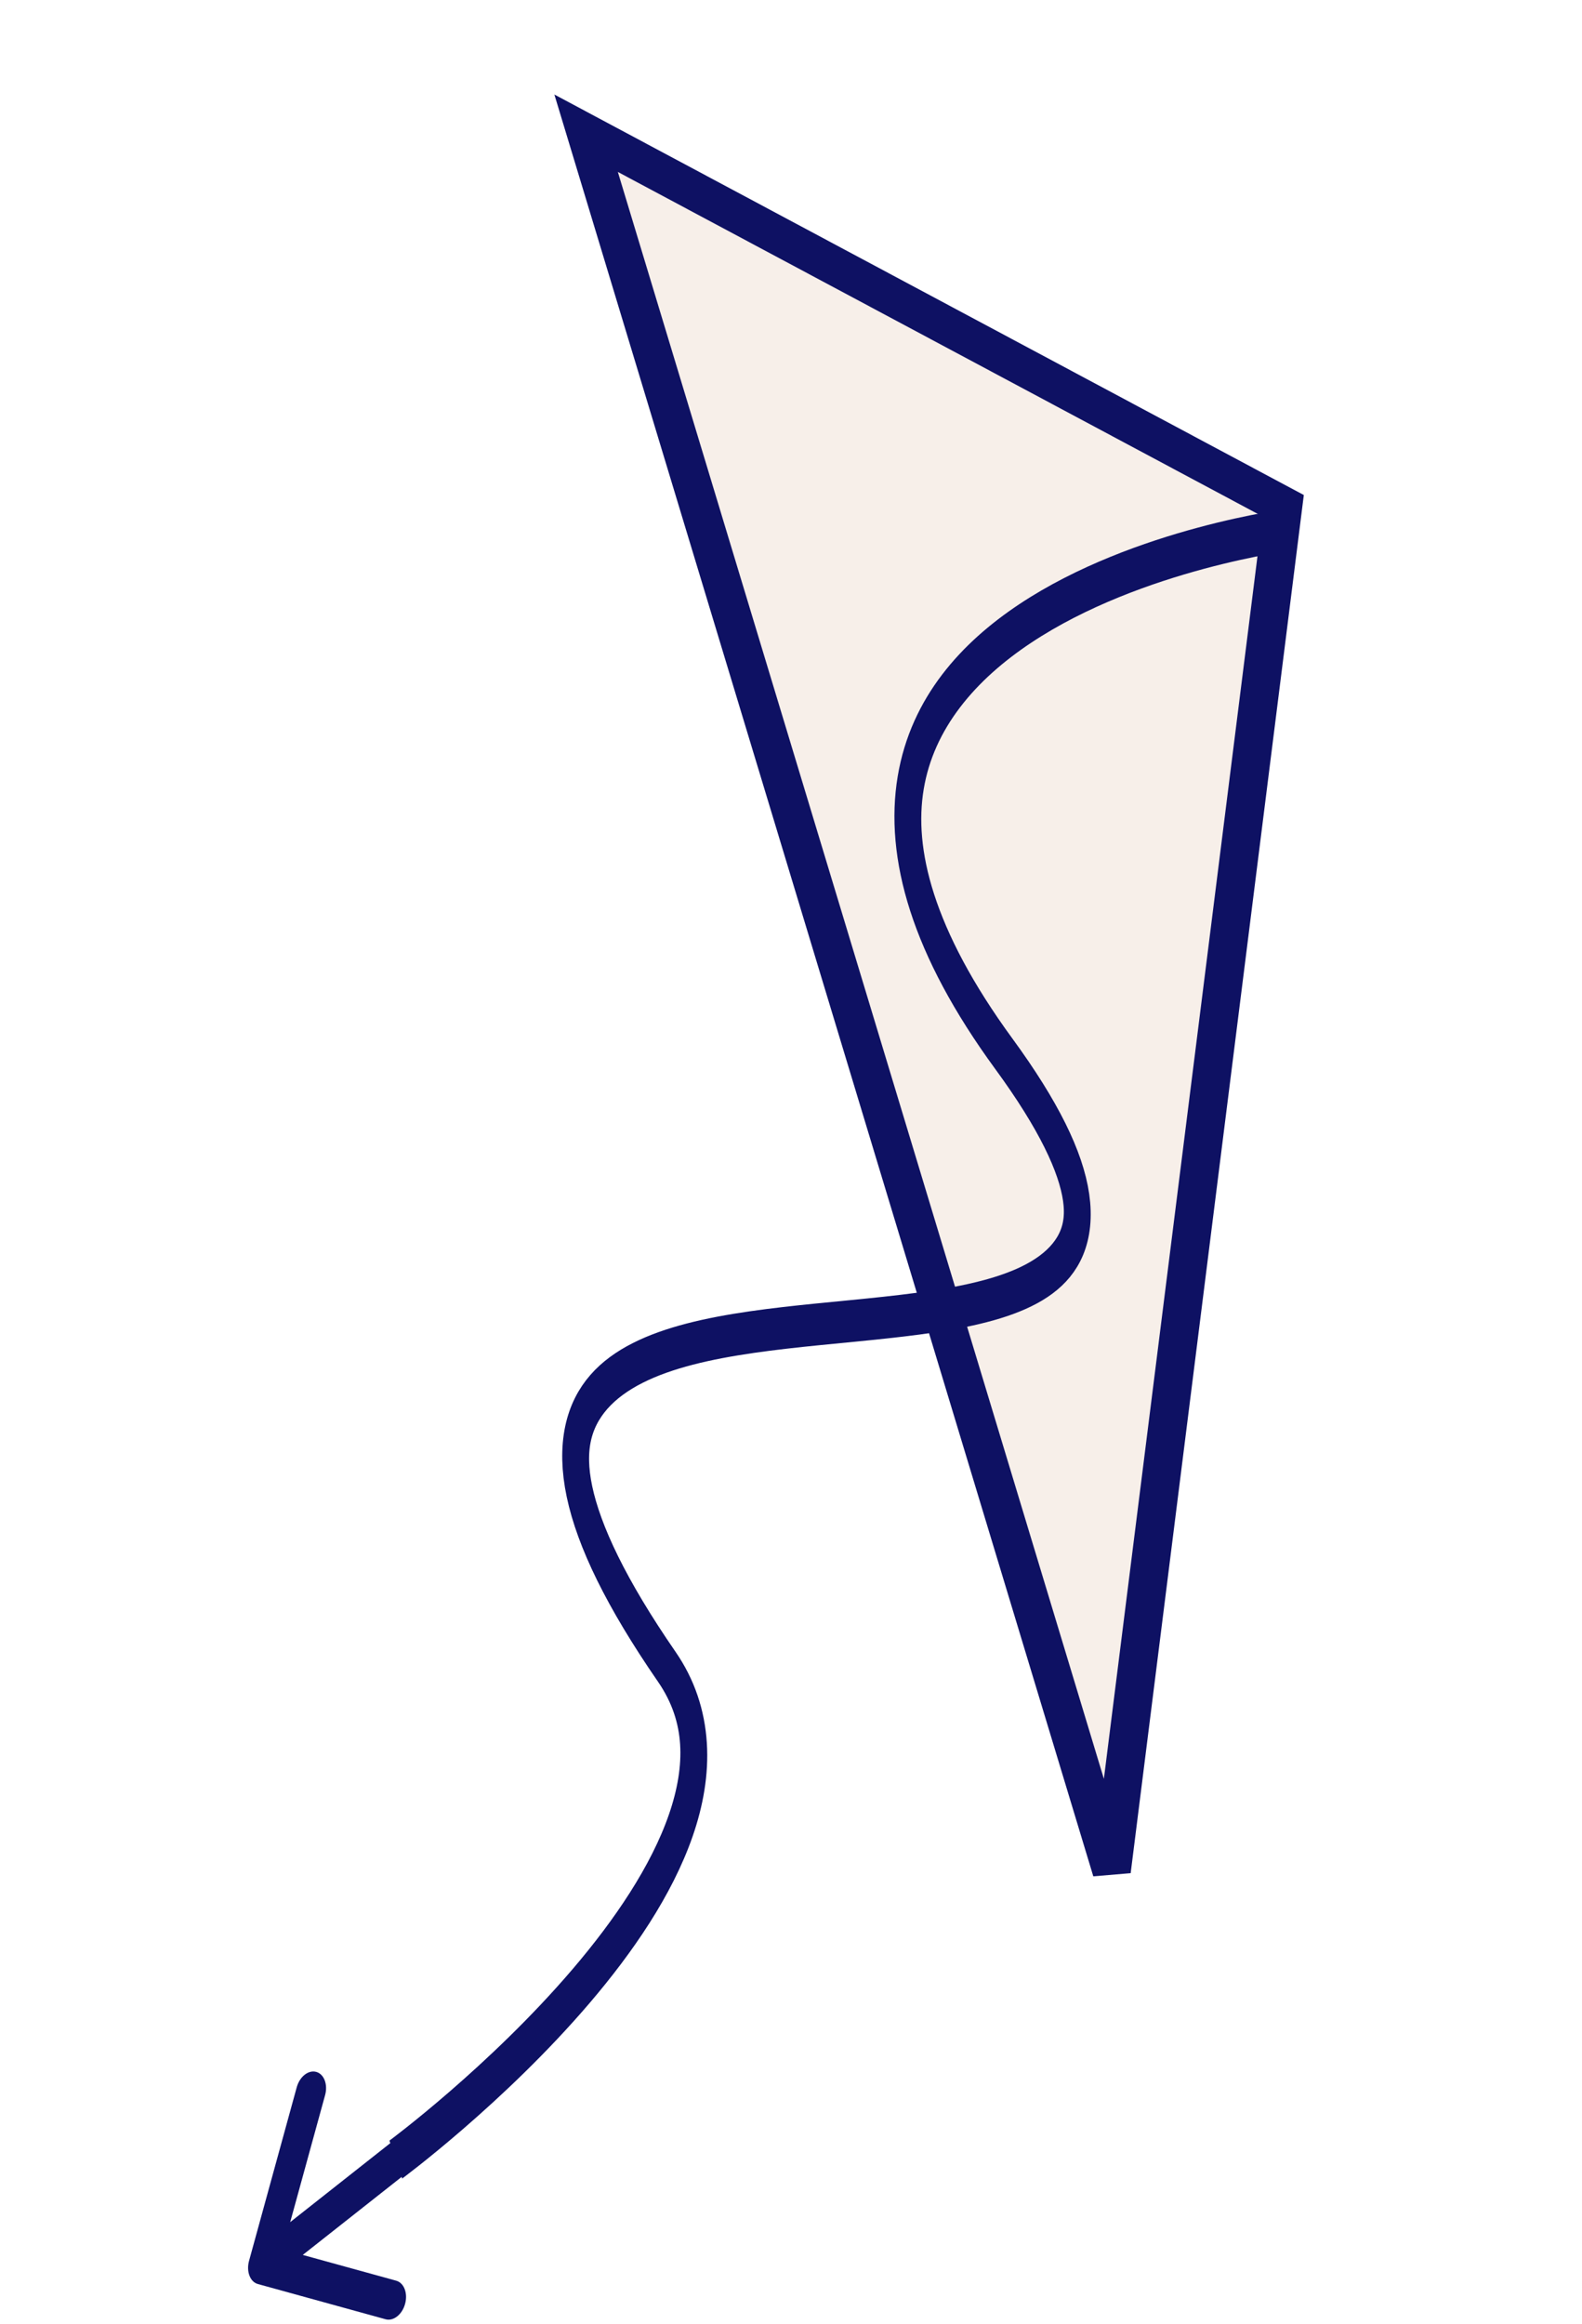 <svg width="171" height="251" viewBox="0 0 171 251" fill="none" xmlns="http://www.w3.org/2000/svg">
<path d="M53.869 72.64L4.575 2.884L197.864 35.909L53.869 72.64Z" transform="translate(59.922 10.21) scale(1 -1) rotate(-82.856)" fill="#F1E4DA" fill-opacity="0.6" stroke="#0E1163" stroke-width="4.144"/>
<path d="M0 17.964C0 17.964 64.415 77.789 64.682 17.964C64.976 -47.83 137.575 94.018 140.268 17.964C141.153 -7.053 201.032 17.964 201.032 17.964" transform="matrix(-0.482 0.876 -0.594 -0.805 150.352 71.624)" stroke="#0E1163" stroke-width="3.794"/>
<path d="M19.794 1.341C20.535 0.601 20.535 -0.601 19.794 -1.341L7.721 -13.415C6.98 -14.156 5.779 -14.156 5.038 -13.415C4.297 -12.674 4.297 -11.473 5.038 -10.732L15.77 0L5.038 10.732C4.297 11.473 4.297 12.674 5.038 13.415C5.779 14.156 6.98 14.156 7.721 13.415L19.794 1.341ZM0 1.897H18.453V-1.897H0V1.897Z" transform="matrix(-0.785 0.619 -0.358 -0.934 42.938 233.208)" fill="#0E1163"/>
</svg>
